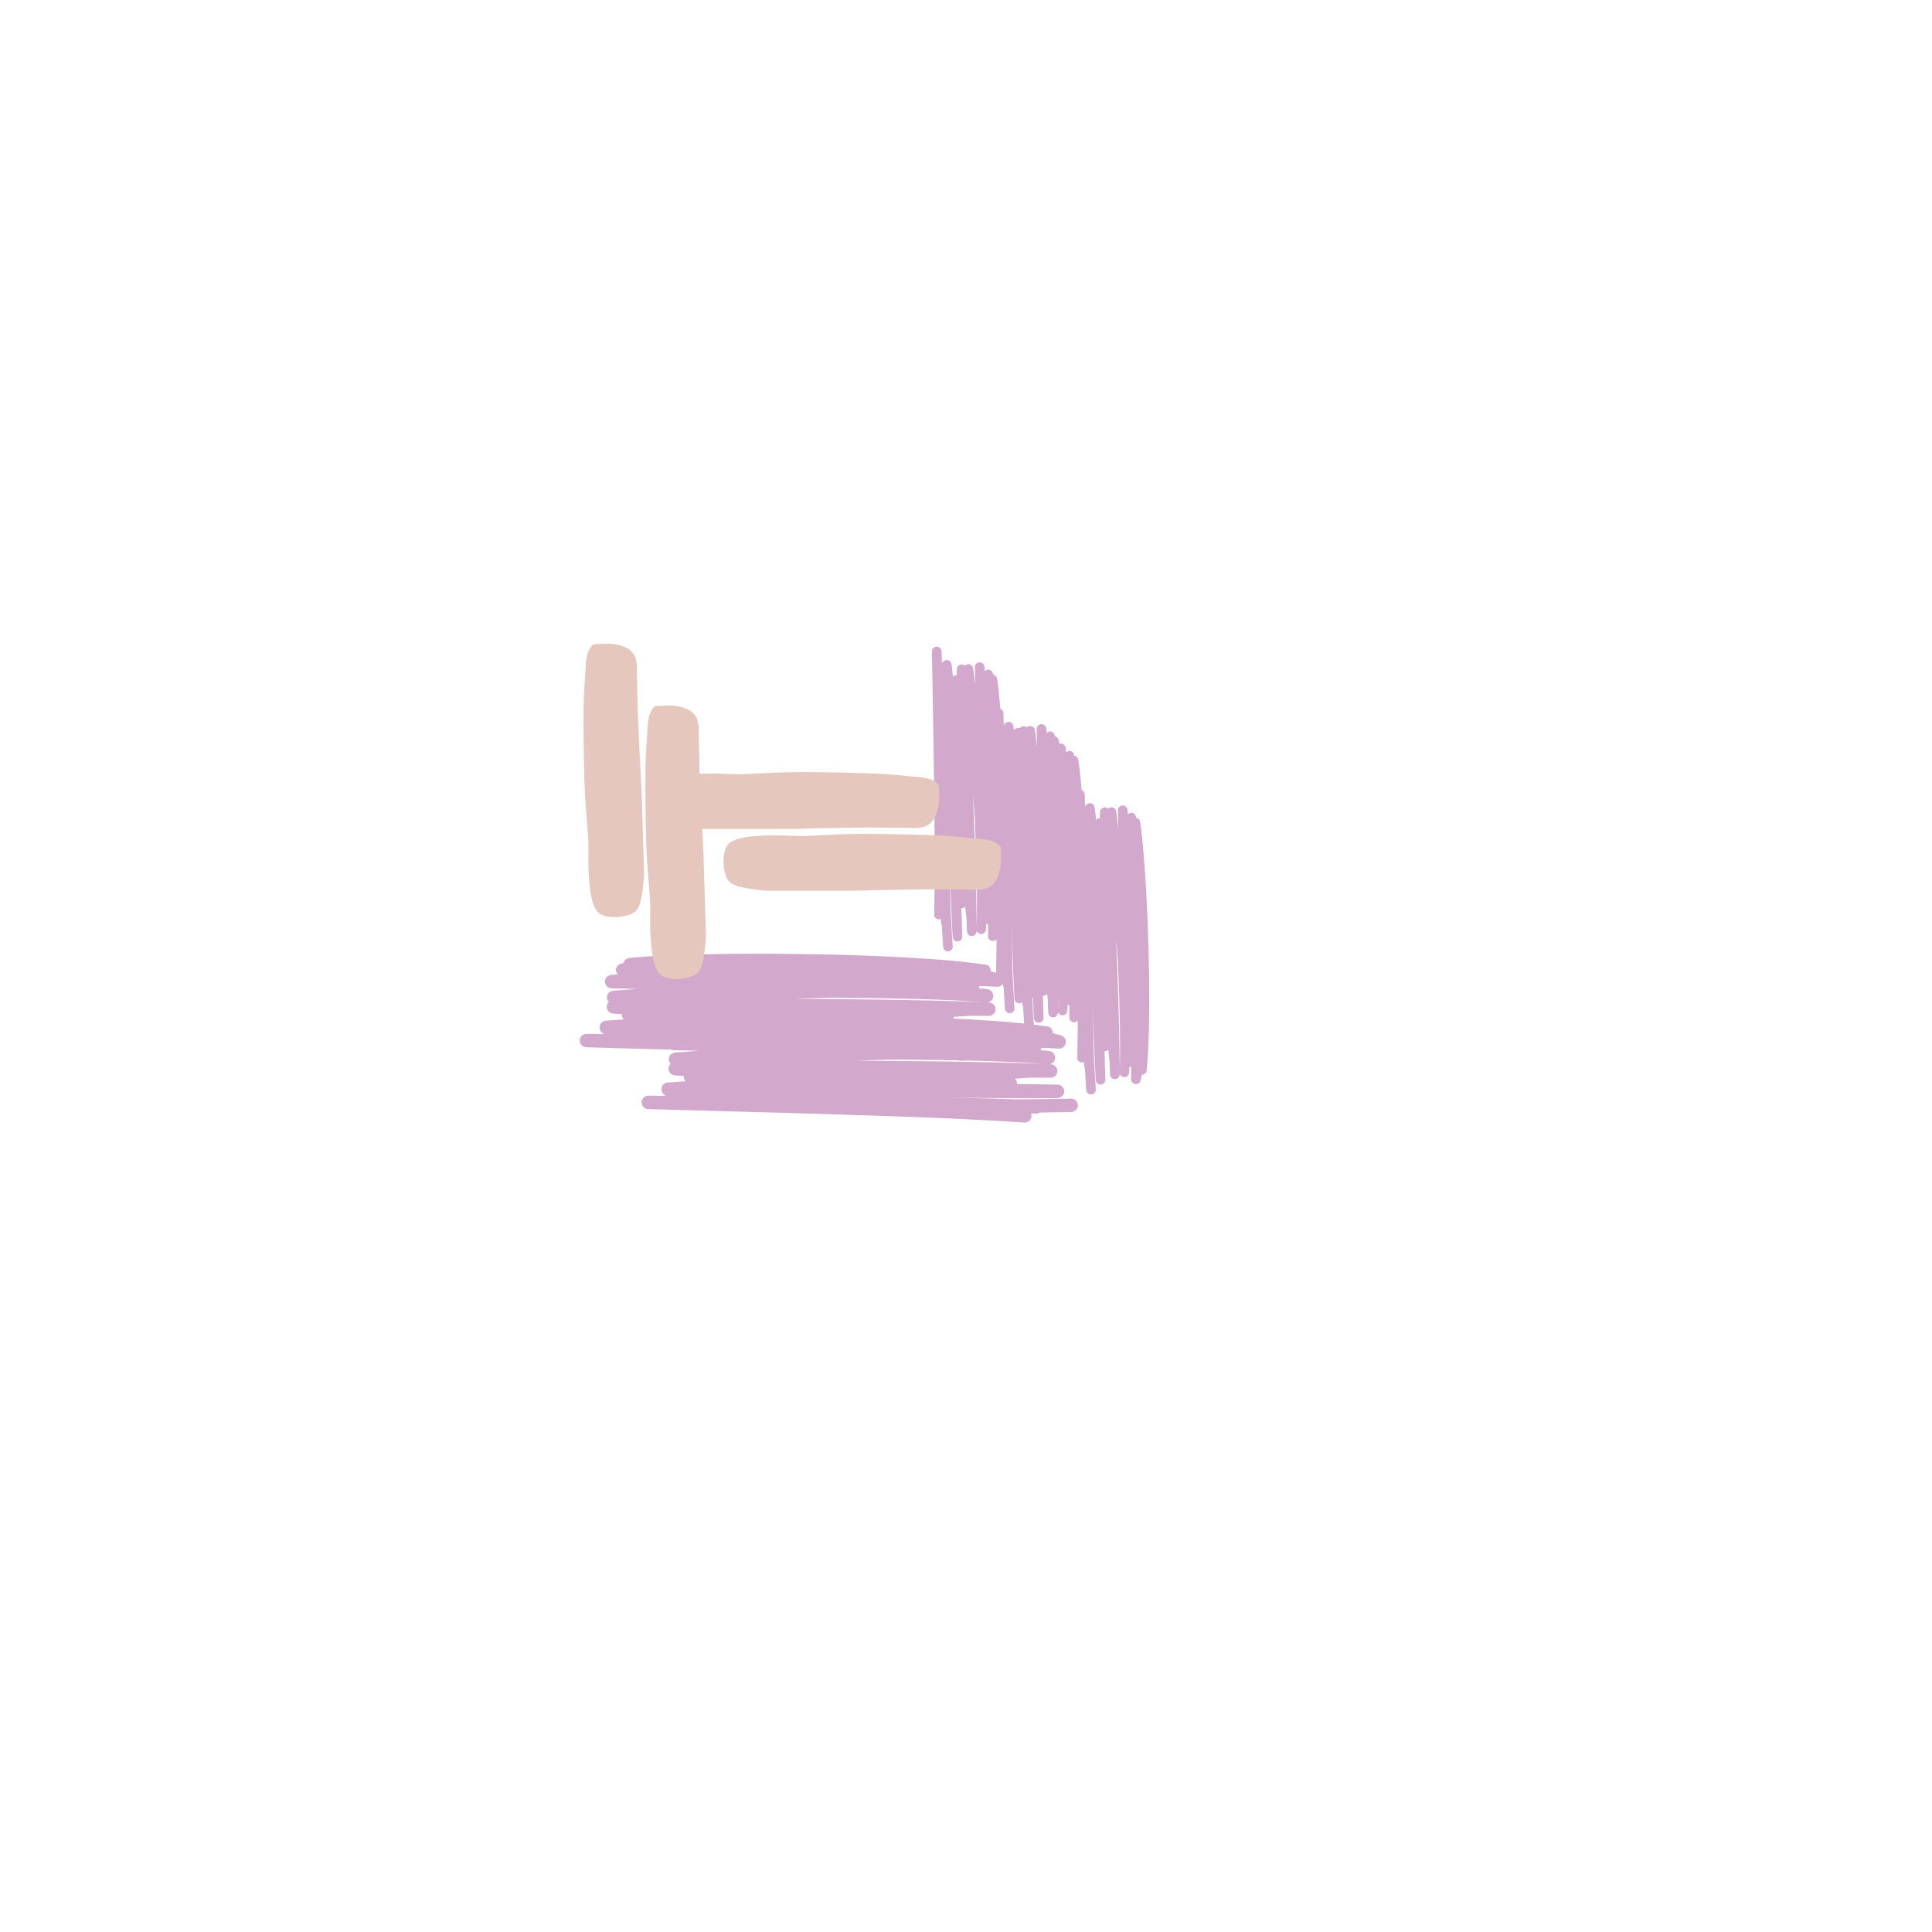 <svg xmlns="http://www.w3.org/2000/svg" xmlns:xlink="http://www.w3.org/1999/xlink" width="500" zoomAndPan="magnify" viewBox="0 0 375 375" height="500" preserveAspectRatio="xMidYMid meet" version="1.0"><defs><clipPath id="8313d202c8"><path d="M 113 124 L 126 124 L 126 179 L 113 179 Z M 113 124 " clip-rule="nonzero"/></clipPath><clipPath id="93a61f26dd"><path d="M 114.109 178.332 L 112.496 125.105 L 123.742 124.766 L 125.352 177.992 Z M 114.109 178.332 " clip-rule="nonzero"/></clipPath><clipPath id="da0c9739a3"><path d="M 114.109 178.332 L 112.496 125.105 L 123.742 124.766 L 125.352 177.992 Z M 114.109 178.332 " clip-rule="nonzero"/></clipPath><clipPath id="2e901bf000"><path d="M 114.109 178.332 L 112.496 125.105 L 123.742 124.766 L 125.352 177.992 Z M 114.109 178.332 " clip-rule="nonzero"/></clipPath><clipPath id="ec7425d45d"><path d="M 114.047 178.332 L 112.438 125.109 L 123.672 124.77 L 125.281 177.992 Z M 114.047 178.332 " clip-rule="nonzero"/></clipPath><clipPath id="f034d4bb4f"><path d="M 112.5 185.027 L 197.25 185.027 L 197.25 206 L 112.5 206 Z M 112.5 185.027 " clip-rule="nonzero"/></clipPath><clipPath id="aa8fc9b945"><path d="M 180 125 L 196 125 L 196 185 L 180 185 Z M 180 125 " clip-rule="nonzero"/></clipPath><clipPath id="34789401fe"><path d="M 193.871 124.945 L 196.535 184.137 L 181.551 184.812 L 178.887 125.621 Z M 193.871 124.945 " clip-rule="nonzero"/></clipPath><clipPath id="e60657220d"><path d="M 193.871 124.945 L 196.535 184.137 L 181.551 184.812 L 178.887 125.621 Z M 193.871 124.945 " clip-rule="nonzero"/></clipPath><clipPath id="e7f1700a63"><path d="M 193.871 124.945 L 196.535 184.137 L 181.551 184.812 L 178.887 125.621 Z M 193.871 124.945 " clip-rule="nonzero"/></clipPath><clipPath id="73891d1ef4"><path d="M 128.273 149.727 L 182.273 149.727 L 182.273 160.902 L 128.273 160.902 Z M 128.273 149.727 " clip-rule="nonzero"/></clipPath><clipPath id="dc7a8d2894"><path d="M 196 141 L 212 141 L 212 201 L 196 201 Z M 196 141 " clip-rule="nonzero"/></clipPath><clipPath id="d6c6414ccd"><path d="M 209.648 140.723 L 212.309 199.91 L 197.324 200.586 L 194.664 141.395 Z M 209.648 140.723 " clip-rule="nonzero"/></clipPath><clipPath id="6d8ece7466"><path d="M 209.648 140.723 L 212.309 199.91 L 197.324 200.586 L 194.664 141.395 Z M 209.648 140.723 " clip-rule="nonzero"/></clipPath><clipPath id="aed93e524f"><path d="M 209.648 140.723 L 212.309 199.91 L 197.324 200.586 L 194.664 141.395 Z M 209.648 140.723 " clip-rule="nonzero"/></clipPath><clipPath id="dc0c9b1631"><path d="M 125 136 L 138 136 L 138 191 L 125 191 Z M 125 136 " clip-rule="nonzero"/></clipPath><clipPath id="8f6895a78d"><path d="M 126.109 190.332 L 124.496 137.105 L 135.742 136.766 L 137.352 189.992 Z M 126.109 190.332 " clip-rule="nonzero"/></clipPath><clipPath id="09adf5aefe"><path d="M 126.109 190.332 L 124.496 137.105 L 135.742 136.766 L 137.352 189.992 Z M 126.109 190.332 " clip-rule="nonzero"/></clipPath><clipPath id="59a841dbed"><path d="M 126.109 190.332 L 124.496 137.105 L 135.742 136.766 L 137.352 189.992 Z M 126.109 190.332 " clip-rule="nonzero"/></clipPath><clipPath id="a8c1fdc486"><path d="M 126.047 190.332 L 124.438 137.109 L 135.672 136.77 L 137.281 189.992 Z M 126.047 190.332 " clip-rule="nonzero"/></clipPath><clipPath id="0600772e19"><path d="M 124.5 197.027 L 209.25 197.027 L 209.25 218 L 124.5 218 Z M 124.5 197.027 " clip-rule="nonzero"/></clipPath><clipPath id="fd97b6108b"><path d="M 192 137 L 208 137 L 208 197 L 192 197 Z M 192 137 " clip-rule="nonzero"/></clipPath><clipPath id="f6fbcd8ee8"><path d="M 205.871 136.945 L 208.535 196.137 L 193.551 196.812 L 190.887 137.621 Z M 205.871 136.945 " clip-rule="nonzero"/></clipPath><clipPath id="1a210d658e"><path d="M 205.871 136.945 L 208.535 196.137 L 193.551 196.812 L 190.887 137.621 Z M 205.871 136.945 " clip-rule="nonzero"/></clipPath><clipPath id="b2c21bb07d"><path d="M 205.871 136.945 L 208.535 196.137 L 193.551 196.812 L 190.887 137.621 Z M 205.871 136.945 " clip-rule="nonzero"/></clipPath><clipPath id="5b0863f6e4"><path d="M 140.273 161.727 L 194.273 161.727 L 194.273 172.902 L 140.273 172.902 Z M 140.273 161.727 " clip-rule="nonzero"/></clipPath><clipPath id="fc61a4ef15"><path d="M 208 153 L 224 153 L 224 213 L 208 213 Z M 208 153 " clip-rule="nonzero"/></clipPath><clipPath id="248569aace"><path d="M 221.648 152.723 L 224.309 211.91 L 209.324 212.586 L 206.664 153.395 Z M 221.648 152.723 " clip-rule="nonzero"/></clipPath><clipPath id="0dfce2ba37"><path d="M 221.648 152.723 L 224.309 211.91 L 209.324 212.586 L 206.664 153.395 Z M 221.648 152.723 " clip-rule="nonzero"/></clipPath><clipPath id="0d03728b03"><path d="M 221.648 152.723 L 224.309 211.91 L 209.324 212.586 L 206.664 153.395 Z M 221.648 152.723 " clip-rule="nonzero"/></clipPath></defs><g clip-path="url(#8313d202c8)"><g clip-path="url(#93a61f26dd)"><g clip-path="url(#da0c9739a3)"><g clip-path="url(#2e901bf000)"><g clip-path="url(#ec7425d45d)"><path fill="#e6c7bd" d="M 116.137 177.145 C 117.496 178.395 120.988 178.16 122.73 177.316 C 124.027 176.688 124.348 175.098 124.562 173.875 C 125.32 169.543 125.113 165.113 124.914 160.75 C 124.613 154.105 124.18 147.469 123.891 140.824 C 123.754 137.711 123.707 134.594 123.637 131.48 C 123.605 130.176 123.77 128.797 123.281 127.539 C 122.434 125.379 119.648 124.992 117.586 124.875 C 116.648 124.82 115.348 124.656 114.691 125.543 C 113.684 126.91 113.742 128.723 113.633 130.301 C 113.301 135.297 113.266 135.273 113.27 140.305 C 113.27 144.23 113.332 150.32 113.547 154.242 C 113.688 156.836 113.922 159.422 114.129 162.012 C 114.336 164.598 114.094 166.934 114.262 169.52 C 114.43 172.133 114.727 175.848 116.137 177.145 Z M 116.137 177.145 " fill-opacity="1" fill-rule="evenodd"/></g></g></g></g></g><g clip-path="url(#f034d4bb4f)"><path fill="#d3a8cd" d="M 195.895 201.242 C 192.312 201.328 188.746 201.363 185.164 201.383 C 181.93 201.258 178.695 201.172 175.445 201.086 C 174.402 201.051 173.375 201.031 172.332 201 C 174.836 201.051 177.34 201.086 179.844 201.121 C 183.93 201.172 188 201.191 192.086 201.156 C 192.484 201.156 192.867 201.137 193.27 201.137 C 193.945 201.121 194.605 200.547 194.57 199.832 C 194.539 199.117 194 198.539 193.27 198.523 C 190.641 198.473 188.016 198.438 185.391 198.418 C 185.391 198.383 185.391 198.332 185.391 198.297 C 185.375 197.914 185.234 197.602 184.992 197.375 C 185.809 197.32 186.609 197.27 187.426 197.215 C 187.703 197.199 187.98 197.18 188.242 197.164 C 189.059 197.164 189.879 197.18 190.695 197.18 C 191.113 197.18 191.527 197.18 191.945 197.18 C 192.625 197.18 193.285 196.57 193.25 195.875 C 193.215 195.141 192.676 194.602 191.945 194.566 C 191.895 194.566 191.844 194.566 191.789 194.566 C 192.348 194.445 192.832 193.852 192.797 193.277 C 192.766 192.512 192.227 192.039 191.496 191.969 C 190.992 191.934 190.484 191.883 189.98 191.848 C 190.051 191.707 190.086 191.551 190.086 191.379 C 190.816 191.414 191.547 191.43 192.277 191.465 C 192.711 191.48 193.145 191.5 193.582 191.535 C 194.223 191.57 194.781 191.012 194.867 190.402 C 194.953 189.758 194.555 189.148 193.93 188.973 C 193.391 188.816 192.867 188.676 192.328 188.555 C 192.348 187.996 191.98 187.336 191.391 187.246 C 187.598 186.688 183.758 186.359 179.93 186.098 C 175.113 185.766 170.297 185.555 165.48 185.398 C 160.301 185.242 155.102 185.156 149.918 185.121 C 145.016 185.102 140.094 185.137 135.191 185.262 C 131.262 185.363 127.332 185.504 123.418 185.816 C 123.039 185.852 122.656 185.887 122.273 185.922 C 121.68 185.973 121.09 186.359 120.984 186.969 C 120.949 186.969 120.898 186.969 120.863 186.984 C 120.188 187.039 119.523 187.543 119.559 188.293 C 119.578 188.625 119.699 188.922 119.891 189.148 C 119.508 189.164 119.109 189.199 118.727 189.215 C 118.047 189.27 117.387 189.793 117.422 190.523 C 117.457 191.238 117.996 191.812 118.727 191.832 C 120.395 191.867 122.062 191.918 123.734 191.953 C 122.602 192.023 121.473 192.109 120.344 192.195 C 119.926 192.23 119.523 192.266 119.109 192.301 C 118.43 192.371 117.77 192.859 117.805 193.609 C 117.82 193.973 117.961 194.27 118.168 194.496 C 117.906 194.742 117.75 195.074 117.77 195.438 C 117.805 196.188 118.344 196.695 119.074 196.746 C 119.613 196.781 120.152 196.816 120.707 196.852 C 120.707 196.902 120.707 196.938 120.707 196.988 C 120.727 197.375 120.863 197.668 121.074 197.879 C 120.344 197.93 119.594 197.965 118.863 198.02 C 118.465 198.055 118.082 198.07 117.684 198.105 C 117.02 198.156 116.5 198.559 116.395 199.238 C 116.324 199.707 116.535 200.195 116.918 200.477 C 116.984 200.562 117.074 200.648 117.176 200.719 C 116.5 200.703 115.84 200.703 115.16 200.684 C 114.727 200.684 114.289 200.668 113.84 200.668 C 113.16 200.648 112.5 201.277 112.535 201.973 C 112.57 202.707 113.109 203.266 113.84 203.281 C 117.871 203.402 121.906 203.508 125.941 203.613 C 131.02 203.754 136.098 203.891 141.191 204.031 C 146.652 204.188 152.109 204.363 157.57 204.535 C 162.75 204.711 167.934 204.902 173.113 205.129 C 177.289 205.32 181.48 205.531 185.652 205.809 C 186.07 205.844 186.488 205.859 186.902 205.895 C 187.582 205.949 188.242 205.25 188.207 204.59 C 188.207 204.414 188.172 204.258 188.105 204.117 C 188.453 204.117 188.816 204.137 189.164 204.137 C 189.406 204.137 189.633 204.066 189.844 203.945 C 191.441 203.926 193.043 203.91 194.66 203.875 C 195.078 203.855 195.492 203.855 195.91 203.84 C 196.59 203.82 197.25 203.246 197.215 202.531 C 197.164 201.852 196.625 201.207 195.895 201.242 Z M 179.914 194.184 C 174.855 194.078 169.793 194.008 164.734 193.957 C 161.5 193.922 158.25 193.906 155.016 193.887 C 154.805 193.887 154.578 193.871 154.371 193.871 C 156.477 193.801 158.562 193.73 160.664 193.68 C 161.273 193.68 161.898 193.68 162.508 193.68 C 167.637 193.695 172.766 193.766 177.879 193.906 C 182.02 194.027 186.172 194.168 190.312 194.461 C 190.398 194.461 190.484 194.48 190.574 194.48 C 187.008 194.359 183.461 194.27 179.914 194.184 Z M 179.914 194.184 " fill-opacity="1" fill-rule="nonzero"/></g><g clip-path="url(#aa8fc9b945)"><g clip-path="url(#34789401fe)"><g clip-path="url(#e60657220d)"><g clip-path="url(#e7f1700a63)"><path fill="#d3a8cd" d="M 184.922 183.711 C 184.75 181.211 184.609 178.723 184.484 176.223 C 184.473 173.961 184.434 171.699 184.391 169.422 C 184.383 168.695 184.363 167.977 184.355 167.246 C 184.398 168.996 184.453 170.746 184.504 172.496 C 184.598 175.352 184.711 178.195 184.867 181.047 C 184.879 181.328 184.902 181.594 184.914 181.871 C 184.949 182.348 185.379 182.789 185.887 182.742 C 186.398 182.695 186.789 182.301 186.781 181.789 C 186.734 179.953 186.676 178.117 186.605 176.285 C 186.633 176.285 186.668 176.281 186.695 176.281 C 186.969 176.258 187.188 176.148 187.34 175.973 C 187.402 176.539 187.465 177.098 187.527 177.668 C 187.551 177.859 187.57 178.055 187.59 178.234 C 187.617 178.809 187.629 179.379 187.656 179.949 C 187.668 180.238 187.684 180.531 187.695 180.824 C 187.719 181.297 188.172 181.738 188.668 181.691 C 189.191 181.645 189.559 181.25 189.559 180.738 C 189.559 180.703 189.559 180.668 189.555 180.629 C 189.66 181.016 190.098 181.336 190.508 181.293 C 191.055 181.242 191.371 180.852 191.398 180.34 C 191.406 179.988 191.43 179.633 191.438 179.281 C 191.539 179.324 191.652 179.344 191.777 179.336 C 191.773 179.848 191.785 180.359 191.785 180.871 C 191.785 181.176 191.785 181.48 191.773 181.785 C 191.77 182.234 192.188 182.605 192.625 182.645 C 193.086 182.688 193.508 182.387 193.613 181.945 C 193.707 181.562 193.793 181.195 193.863 180.812 C 194.262 180.809 194.723 180.531 194.766 180.117 C 195.043 177.449 195.16 174.758 195.227 172.074 C 195.309 168.703 195.309 165.332 195.27 161.961 C 195.219 158.336 195.117 154.703 194.977 151.082 C 194.836 147.66 194.656 144.223 194.418 140.801 C 194.219 138.062 193.996 135.32 193.648 132.598 C 193.613 132.332 193.574 132.066 193.539 131.801 C 193.48 131.391 193.191 130.988 192.75 130.934 C 192.75 130.91 192.75 130.875 192.734 130.852 C 192.676 130.379 192.297 129.934 191.762 129.98 C 191.527 130.004 191.32 130.098 191.164 130.242 C 191.137 129.973 191.102 129.695 191.078 129.43 C 191.02 128.957 190.625 128.512 190.102 128.559 C 189.594 128.605 189.199 129.004 189.211 129.512 C 189.238 130.68 189.254 131.848 189.281 133.016 C 189.195 132.227 189.098 131.441 189 130.652 C 188.965 130.363 188.926 130.086 188.887 129.797 C 188.816 129.324 188.449 128.879 187.914 128.926 C 187.652 128.949 187.445 129.059 187.293 129.211 C 187.109 129.035 186.867 128.938 186.609 128.961 C 186.074 129.008 185.73 129.402 185.715 129.914 C 185.707 130.289 185.699 130.668 185.691 131.059 C 185.656 131.059 185.633 131.062 185.594 131.062 C 185.32 131.086 185.113 131.195 184.973 131.348 C 184.91 130.84 184.863 130.316 184.801 129.809 C 184.766 129.531 184.742 129.266 184.703 128.984 C 184.645 128.527 184.344 128.176 183.855 128.125 C 183.516 128.09 183.176 128.25 182.988 128.527 C 182.93 128.578 182.867 128.641 182.824 128.719 C 182.812 128.242 182.793 127.781 182.785 127.309 C 182.77 127.004 182.77 126.699 182.754 126.383 C 182.746 125.91 182.277 125.469 181.781 125.516 C 181.262 125.562 180.879 125.957 180.891 126.469 C 180.93 129.289 180.98 132.109 181.035 134.93 C 181.094 138.48 181.152 142.031 181.215 145.594 C 181.273 149.414 181.32 153.23 181.367 157.051 C 181.406 160.676 181.434 164.301 181.434 167.926 C 181.43 170.848 181.41 173.781 181.344 176.703 C 181.332 176.996 181.332 177.289 181.32 177.582 C 181.305 178.055 181.824 178.496 182.293 178.449 C 182.418 178.445 182.531 178.414 182.625 178.363 C 182.637 178.605 182.637 178.859 182.648 179.102 C 182.656 179.273 182.711 179.43 182.805 179.57 C 182.867 180.688 182.93 181.805 183.008 182.934 C 183.031 183.223 183.047 183.516 183.07 183.805 C 183.105 184.277 183.535 184.723 184.043 184.676 C 184.527 184.617 184.969 184.219 184.922 183.711 Z M 189.457 172.324 C 189.371 168.785 189.262 165.25 189.141 161.715 C 189.062 159.453 188.973 157.184 188.887 154.922 C 188.879 154.777 188.883 154.621 188.879 154.473 C 188.992 155.941 189.109 157.395 189.211 158.863 C 189.23 159.289 189.25 159.727 189.27 160.152 C 189.418 163.734 189.531 167.32 189.59 170.895 C 189.633 173.789 189.664 176.695 189.582 179.594 C 189.586 179.656 189.578 179.715 189.578 179.777 C 189.555 177.285 189.504 174.805 189.457 172.324 Z M 189.457 172.324 " fill-opacity="1" fill-rule="nonzero"/></g></g></g></g><g clip-path="url(#73891d1ef4)"><path fill="#e6c7bd" d="M 129.414 151.793 C 128.105 153.109 128.238 156.609 129.039 158.375 C 129.637 159.691 131.238 160.059 132.469 160.309 C 136.84 161.199 141.336 161.125 145.766 161.059 C 152.508 160.957 159.25 160.727 165.992 160.637 C 169.152 160.598 172.312 160.641 175.473 160.664 C 176.793 160.676 178.188 160.883 179.477 160.43 C 181.691 159.652 182.168 156.879 182.352 154.82 C 182.434 153.883 182.641 152.59 181.762 151.91 C 180.41 150.859 178.57 150.863 176.977 150.707 C 171.918 150.223 171.945 150.191 166.844 150.039 C 162.863 149.922 156.691 149.801 152.711 149.895 C 150.078 149.957 147.445 150.117 144.816 150.242 C 142.188 150.371 139.832 150.059 137.199 150.148 C 134.551 150.238 130.773 150.422 129.414 151.793 Z M 129.414 151.793 " fill-opacity="1" fill-rule="evenodd"/></g><g clip-path="url(#dc7a8d2894)"><g clip-path="url(#d6c6414ccd)"><g clip-path="url(#6d8ece7466)"><g clip-path="url(#aed93e524f)"><path fill="#d3a8cd" d="M 200.699 199.484 C 200.523 196.984 200.387 194.496 200.262 191.996 C 200.246 189.734 200.207 187.473 200.168 185.199 C 200.16 184.469 200.141 183.75 200.133 183.023 C 200.172 184.773 200.227 186.523 200.281 188.273 C 200.371 191.129 200.488 193.969 200.641 196.824 C 200.652 197.102 200.676 197.367 200.691 197.648 C 200.723 198.121 201.156 198.562 201.664 198.516 C 202.172 198.469 202.566 198.074 202.555 197.562 C 202.508 195.727 202.453 193.895 202.383 192.059 C 202.406 192.059 202.445 192.055 202.469 192.055 C 202.742 192.031 202.961 191.922 203.113 191.746 C 203.18 192.316 203.242 192.871 203.305 193.441 C 203.324 193.637 203.344 193.828 203.367 194.012 C 203.391 194.582 203.406 195.152 203.43 195.723 C 203.445 196.016 203.457 196.305 203.469 196.598 C 203.492 197.07 203.949 197.512 204.445 197.465 C 204.965 197.418 205.332 197.023 205.336 196.516 C 205.332 196.477 205.332 196.441 205.332 196.406 C 205.434 196.789 205.871 197.109 206.281 197.066 C 206.828 197.02 207.148 196.629 207.172 196.113 C 207.184 195.762 207.203 195.406 207.211 195.055 C 207.312 195.098 207.426 195.117 207.551 195.113 C 207.551 195.625 207.559 196.133 207.559 196.645 C 207.559 196.949 207.562 197.254 207.551 197.559 C 207.547 198.008 207.961 198.379 208.398 198.422 C 208.859 198.461 209.285 198.16 209.387 197.719 C 209.484 197.336 209.566 196.969 209.637 196.59 C 210.035 196.582 210.496 196.305 210.539 195.891 C 210.816 193.227 210.934 190.531 211 187.852 C 211.086 184.477 211.082 181.105 211.043 177.738 C 210.992 174.113 210.891 170.48 210.754 166.859 C 210.609 163.434 210.434 159.996 210.191 156.578 C 209.992 153.836 209.77 151.094 209.422 148.375 C 209.387 148.105 209.348 147.84 209.312 147.574 C 209.258 147.164 208.965 146.762 208.527 146.711 C 208.523 146.688 208.523 146.648 208.508 146.625 C 208.449 146.152 208.07 145.707 207.535 145.758 C 207.301 145.781 207.094 145.875 206.938 146.016 C 206.914 145.75 206.875 145.469 206.852 145.203 C 206.793 144.73 206.398 144.285 205.879 144.336 C 205.367 144.383 204.977 144.777 204.984 145.289 C 205.016 146.453 205.027 147.621 205.055 148.789 C 204.973 148 204.875 147.215 204.777 146.43 C 204.738 146.137 204.699 145.859 204.664 145.57 C 204.59 145.098 204.223 144.652 203.688 144.699 C 203.43 144.727 203.223 144.832 203.066 144.984 C 202.883 144.809 202.645 144.711 202.383 144.734 C 201.848 144.785 201.504 145.176 201.492 145.688 C 201.484 146.066 201.477 146.441 201.469 146.832 C 201.43 146.836 201.406 146.836 201.367 146.836 C 201.094 146.863 200.887 146.969 200.746 147.121 C 200.688 146.613 200.637 146.09 200.578 145.582 C 200.539 145.305 200.516 145.039 200.477 144.762 C 200.418 144.301 200.117 143.949 199.629 143.898 C 199.293 143.863 198.949 144.027 198.762 144.301 C 198.703 144.352 198.645 144.418 198.598 144.492 C 198.59 144.02 198.566 143.555 198.559 143.082 C 198.543 142.777 198.543 142.473 198.531 142.16 C 198.52 141.684 198.051 141.242 197.555 141.289 C 197.035 141.336 196.652 141.73 196.664 142.242 C 196.703 145.062 196.758 147.883 196.809 150.707 C 196.867 154.258 196.93 157.805 196.988 161.367 C 197.051 165.188 197.098 169.008 197.145 172.824 C 197.184 176.449 197.207 180.074 197.211 183.699 C 197.203 186.621 197.188 189.555 197.117 192.477 C 197.105 192.77 197.105 193.062 197.094 193.355 C 197.078 193.832 197.598 194.27 198.07 194.223 C 198.191 194.219 198.305 194.191 198.402 194.137 C 198.414 194.379 198.41 194.637 198.422 194.879 C 198.43 195.047 198.488 195.203 198.582 195.344 C 198.645 196.461 198.707 197.578 198.781 198.707 C 198.809 198.996 198.82 199.289 198.844 199.582 C 198.879 200.055 199.309 200.496 199.82 200.449 C 200.301 200.391 200.746 199.992 200.699 199.484 Z M 205.23 188.098 C 205.145 184.562 205.035 181.023 204.914 177.488 C 204.84 175.23 204.75 172.957 204.66 170.699 C 204.652 170.551 204.66 170.395 204.652 170.25 C 204.766 171.715 204.883 173.172 204.984 174.637 C 205.004 175.062 205.023 175.5 205.043 175.926 C 205.191 179.508 205.305 183.094 205.367 186.668 C 205.41 189.562 205.441 192.469 205.359 195.367 C 205.359 195.43 205.352 195.492 205.355 195.551 C 205.328 193.059 205.281 190.578 205.23 188.098 Z M 205.23 188.098 " fill-opacity="1" fill-rule="nonzero"/></g></g></g></g><g clip-path="url(#dc0c9b1631)"><g clip-path="url(#8f6895a78d)"><g clip-path="url(#09adf5aefe)"><g clip-path="url(#59a841dbed)"><g clip-path="url(#a8c1fdc486)"><path fill="#e6c7bd" d="M 128.137 189.145 C 129.496 190.395 132.988 190.16 134.73 189.316 C 136.027 188.688 136.348 187.098 136.562 185.875 C 137.32 181.543 137.113 177.113 136.914 172.75 C 136.613 166.105 136.18 159.469 135.891 152.824 C 135.754 149.711 135.707 146.594 135.637 143.48 C 135.605 142.176 135.77 140.797 135.281 139.539 C 134.434 137.379 131.648 136.992 129.586 136.875 C 128.648 136.82 127.348 136.656 126.691 137.543 C 125.684 138.91 125.742 140.723 125.633 142.301 C 125.301 147.297 125.266 147.273 125.27 152.305 C 125.27 156.23 125.332 162.32 125.547 166.242 C 125.688 168.836 125.922 171.422 126.129 174.012 C 126.336 176.598 126.094 178.934 126.262 181.52 C 126.43 184.133 126.727 187.848 128.137 189.145 Z M 128.137 189.145 " fill-opacity="1" fill-rule="evenodd"/></g></g></g></g></g><g clip-path="url(#0600772e19)"><path fill="#d3a8cd" d="M 207.895 213.242 C 204.312 213.328 200.746 213.363 197.164 213.383 C 193.93 213.258 190.695 213.172 187.445 213.086 C 186.402 213.051 185.375 213.031 184.332 213 C 186.836 213.051 189.34 213.086 191.844 213.121 C 195.93 213.172 200 213.191 204.086 213.156 C 204.484 213.156 204.867 213.137 205.27 213.137 C 205.945 213.121 206.605 212.547 206.57 211.832 C 206.539 211.117 206 210.539 205.27 210.523 C 202.641 210.473 200.016 210.438 197.391 210.418 C 197.391 210.383 197.391 210.332 197.391 210.297 C 197.375 209.914 197.234 209.602 196.992 209.375 C 197.809 209.32 198.609 209.27 199.426 209.215 C 199.703 209.199 199.98 209.18 200.242 209.164 C 201.059 209.164 201.879 209.18 202.695 209.18 C 203.113 209.18 203.527 209.18 203.945 209.18 C 204.625 209.18 205.285 208.57 205.25 207.875 C 205.215 207.141 204.676 206.602 203.945 206.566 C 203.895 206.566 203.844 206.566 203.789 206.566 C 204.348 206.445 204.832 205.852 204.797 205.277 C 204.766 204.512 204.227 204.039 203.496 203.969 C 202.992 203.934 202.484 203.883 201.98 203.848 C 202.051 203.707 202.086 203.551 202.086 203.379 C 202.816 203.414 203.547 203.43 204.277 203.465 C 204.711 203.48 205.145 203.5 205.582 203.535 C 206.223 203.57 206.781 203.012 206.867 202.402 C 206.953 201.758 206.555 201.148 205.93 200.973 C 205.391 200.816 204.867 200.676 204.328 200.555 C 204.348 199.996 203.98 199.336 203.391 199.246 C 199.598 198.688 195.758 198.359 191.93 198.098 C 187.113 197.766 182.297 197.555 177.48 197.398 C 172.301 197.242 167.102 197.156 161.918 197.121 C 157.016 197.102 152.094 197.137 147.191 197.262 C 143.262 197.363 139.332 197.504 135.418 197.816 C 135.039 197.852 134.656 197.887 134.273 197.922 C 133.68 197.973 133.09 198.359 132.984 198.969 C 132.949 198.969 132.898 198.969 132.863 198.984 C 132.188 199.039 131.523 199.543 131.559 200.293 C 131.578 200.625 131.699 200.922 131.891 201.148 C 131.508 201.164 131.109 201.199 130.727 201.215 C 130.047 201.27 129.387 201.793 129.422 202.523 C 129.457 203.238 129.996 203.812 130.727 203.832 C 132.395 203.867 134.062 203.918 135.734 203.953 C 134.602 204.023 133.473 204.109 132.344 204.195 C 131.926 204.23 131.523 204.266 131.109 204.301 C 130.43 204.371 129.77 204.859 129.805 205.609 C 129.82 205.973 129.961 206.27 130.168 206.496 C 129.906 206.742 129.75 207.074 129.77 207.438 C 129.805 208.188 130.344 208.695 131.074 208.746 C 131.613 208.781 132.152 208.816 132.707 208.852 C 132.707 208.902 132.707 208.938 132.707 208.988 C 132.727 209.375 132.863 209.668 133.074 209.879 C 132.344 209.93 131.594 209.965 130.863 210.02 C 130.465 210.055 130.082 210.07 129.684 210.105 C 129.02 210.156 128.5 210.559 128.395 211.238 C 128.324 211.707 128.535 212.195 128.918 212.477 C 128.984 212.562 129.074 212.648 129.176 212.719 C 128.5 212.703 127.84 212.703 127.16 212.684 C 126.727 212.684 126.289 212.668 125.84 212.668 C 125.16 212.648 124.5 213.277 124.535 213.973 C 124.57 214.707 125.109 215.266 125.84 215.281 C 129.871 215.402 133.906 215.508 137.941 215.613 C 143.02 215.754 148.098 215.891 153.191 216.031 C 158.648 216.188 164.109 216.363 169.57 216.535 C 174.75 216.711 179.934 216.902 185.113 217.129 C 189.289 217.32 193.48 217.531 197.652 217.809 C 198.07 217.844 198.488 217.859 198.902 217.895 C 199.582 217.949 200.242 217.25 200.207 216.59 C 200.207 216.414 200.172 216.258 200.105 216.117 C 200.453 216.117 200.816 216.137 201.164 216.137 C 201.406 216.137 201.633 216.066 201.844 215.945 C 203.441 215.926 205.043 215.91 206.66 215.875 C 207.078 215.855 207.492 215.855 207.91 215.84 C 208.59 215.82 209.25 215.246 209.215 214.531 C 209.164 213.852 208.625 213.207 207.895 213.242 Z M 191.914 206.184 C 186.855 206.078 181.793 206.008 176.734 205.957 C 173.5 205.922 170.25 205.906 167.016 205.887 C 166.805 205.887 166.578 205.871 166.371 205.871 C 168.477 205.801 170.562 205.73 172.664 205.68 C 173.273 205.68 173.898 205.68 174.508 205.68 C 179.637 205.695 184.766 205.766 189.879 205.906 C 194.02 206.027 198.172 206.168 202.312 206.461 C 202.398 206.461 202.484 206.48 202.574 206.48 C 199.008 206.359 195.461 206.27 191.914 206.184 Z M 191.914 206.184 " fill-opacity="1" fill-rule="nonzero"/></g><g clip-path="url(#fd97b6108b)"><g clip-path="url(#f6fbcd8ee8)"><g clip-path="url(#1a210d658e)"><g clip-path="url(#b2c21bb07d)"><path fill="#d3a8cd" d="M 196.922 195.711 C 196.75 193.211 196.609 190.723 196.484 188.223 C 196.473 185.961 196.434 183.699 196.391 181.422 C 196.383 180.695 196.363 179.977 196.355 179.246 C 196.398 180.996 196.453 182.746 196.504 184.496 C 196.598 187.352 196.711 190.195 196.867 193.047 C 196.879 193.328 196.902 193.594 196.914 193.871 C 196.949 194.348 197.379 194.789 197.887 194.742 C 198.398 194.695 198.789 194.301 198.781 193.789 C 198.734 191.953 198.676 190.117 198.605 188.285 C 198.633 188.285 198.668 188.281 198.695 188.281 C 198.969 188.258 199.188 188.148 199.34 187.973 C 199.402 188.539 199.465 189.098 199.527 189.668 C 199.551 189.859 199.57 190.055 199.59 190.234 C 199.617 190.809 199.629 191.379 199.656 191.949 C 199.668 192.238 199.684 192.531 199.695 192.824 C 199.719 193.297 200.172 193.738 200.668 193.691 C 201.191 193.645 201.559 193.25 201.559 192.738 C 201.559 192.703 201.559 192.668 201.555 192.629 C 201.66 193.016 202.098 193.336 202.508 193.293 C 203.055 193.242 203.371 192.852 203.398 192.34 C 203.406 191.988 203.43 191.633 203.438 191.281 C 203.539 191.324 203.652 191.344 203.777 191.336 C 203.773 191.848 203.785 192.359 203.785 192.871 C 203.785 193.176 203.785 193.48 203.773 193.785 C 203.77 194.234 204.188 194.605 204.625 194.645 C 205.086 194.688 205.508 194.387 205.613 193.945 C 205.707 193.562 205.793 193.195 205.863 192.812 C 206.262 192.809 206.723 192.531 206.766 192.117 C 207.043 189.449 207.16 186.758 207.227 184.074 C 207.309 180.703 207.309 177.332 207.27 173.961 C 207.219 170.336 207.117 166.703 206.977 163.082 C 206.836 159.66 206.656 156.223 206.418 152.801 C 206.219 150.062 205.996 147.32 205.648 144.598 C 205.613 144.332 205.574 144.066 205.539 143.801 C 205.48 143.391 205.191 142.988 204.75 142.934 C 204.75 142.91 204.75 142.875 204.734 142.852 C 204.676 142.379 204.297 141.934 203.762 141.98 C 203.527 142.004 203.32 142.098 203.164 142.242 C 203.137 141.973 203.102 141.695 203.078 141.43 C 203.02 140.957 202.625 140.512 202.102 140.559 C 201.594 140.605 201.199 141.004 201.211 141.512 C 201.238 142.68 201.254 143.848 201.281 145.016 C 201.195 144.227 201.098 143.441 201 142.652 C 200.965 142.363 200.926 142.086 200.887 141.797 C 200.816 141.324 200.449 140.879 199.914 140.926 C 199.652 140.949 199.445 141.059 199.293 141.211 C 199.109 141.035 198.867 140.938 198.609 140.961 C 198.074 141.008 197.73 141.402 197.715 141.914 C 197.707 142.289 197.699 142.668 197.691 143.059 C 197.656 143.059 197.633 143.062 197.594 143.062 C 197.32 143.086 197.113 143.195 196.973 143.348 C 196.91 142.84 196.863 142.316 196.801 141.809 C 196.766 141.531 196.742 141.266 196.703 140.984 C 196.645 140.527 196.344 140.176 195.855 140.125 C 195.516 140.09 195.176 140.25 194.988 140.527 C 194.93 140.578 194.867 140.641 194.824 140.719 C 194.812 140.242 194.793 139.781 194.785 139.309 C 194.77 139.004 194.77 138.699 194.754 138.383 C 194.746 137.91 194.277 137.469 193.781 137.516 C 193.262 137.562 192.879 137.957 192.891 138.469 C 192.93 141.289 192.98 144.109 193.035 146.93 C 193.094 150.48 193.152 154.031 193.215 157.594 C 193.273 161.414 193.32 165.23 193.367 169.051 C 193.406 172.676 193.434 176.301 193.434 179.926 C 193.43 182.848 193.41 185.781 193.344 188.703 C 193.332 188.996 193.332 189.289 193.32 189.582 C 193.305 190.055 193.824 190.496 194.293 190.449 C 194.418 190.445 194.531 190.414 194.625 190.363 C 194.637 190.605 194.637 190.859 194.648 191.102 C 194.656 191.273 194.711 191.43 194.805 191.57 C 194.867 192.688 194.93 193.805 195.008 194.934 C 195.031 195.223 195.047 195.516 195.07 195.805 C 195.105 196.277 195.535 196.723 196.043 196.676 C 196.527 196.617 196.969 196.219 196.922 195.711 Z M 201.457 184.324 C 201.371 180.785 201.262 177.25 201.141 173.715 C 201.062 171.453 200.973 169.184 200.887 166.922 C 200.879 166.777 200.883 166.621 200.879 166.473 C 200.992 167.941 201.109 169.395 201.211 170.863 C 201.23 171.289 201.25 171.727 201.27 172.152 C 201.418 175.734 201.531 179.32 201.59 182.895 C 201.633 185.789 201.664 188.695 201.582 191.594 C 201.586 191.656 201.578 191.715 201.578 191.777 C 201.555 189.285 201.504 186.805 201.457 184.324 Z M 201.457 184.324 " fill-opacity="1" fill-rule="nonzero"/></g></g></g></g><g clip-path="url(#5b0863f6e4)"><path fill="#e6c7bd" d="M 141.414 163.793 C 140.105 165.109 140.238 168.609 141.039 170.375 C 141.637 171.691 143.238 172.059 144.469 172.309 C 148.84 173.199 153.336 173.125 157.766 173.059 C 164.508 172.957 171.25 172.727 177.992 172.637 C 181.152 172.598 184.312 172.641 187.473 172.664 C 188.793 172.676 190.188 172.883 191.477 172.43 C 193.691 171.652 194.168 168.879 194.352 166.82 C 194.434 165.883 194.641 164.59 193.762 163.91 C 192.41 162.859 190.57 162.863 188.977 162.707 C 183.918 162.223 183.945 162.191 178.844 162.039 C 174.863 161.922 168.691 161.801 164.711 161.895 C 162.078 161.957 159.445 162.117 156.816 162.242 C 154.188 162.371 151.832 162.059 149.199 162.148 C 146.551 162.238 142.773 162.422 141.414 163.793 Z M 141.414 163.793 " fill-opacity="1" fill-rule="evenodd"/></g><g clip-path="url(#fc61a4ef15)"><g clip-path="url(#248569aace)"><g clip-path="url(#0dfce2ba37)"><g clip-path="url(#0d03728b03)"><path fill="#d3a8cd" d="M 212.699 211.484 C 212.523 208.984 212.387 206.496 212.262 203.996 C 212.246 201.734 212.207 199.473 212.168 197.199 C 212.16 196.469 212.141 195.75 212.133 195.023 C 212.172 196.773 212.227 198.523 212.281 200.273 C 212.371 203.129 212.488 205.969 212.641 208.824 C 212.652 209.102 212.676 209.367 212.691 209.648 C 212.723 210.121 213.156 210.562 213.664 210.516 C 214.172 210.469 214.566 210.074 214.555 209.562 C 214.508 207.727 214.453 205.895 214.383 204.059 C 214.406 204.059 214.445 204.055 214.469 204.055 C 214.742 204.031 214.961 203.922 215.113 203.746 C 215.18 204.316 215.242 204.871 215.305 205.441 C 215.324 205.637 215.344 205.828 215.367 206.012 C 215.391 206.582 215.406 207.152 215.43 207.723 C 215.445 208.016 215.457 208.305 215.469 208.598 C 215.492 209.07 215.949 209.512 216.445 209.465 C 216.965 209.418 217.332 209.023 217.336 208.516 C 217.332 208.477 217.332 208.441 217.332 208.406 C 217.434 208.789 217.871 209.109 218.281 209.066 C 218.828 209.02 219.148 208.629 219.172 208.113 C 219.184 207.762 219.203 207.406 219.211 207.055 C 219.312 207.098 219.426 207.117 219.551 207.113 C 219.551 207.625 219.559 208.133 219.559 208.645 C 219.559 208.949 219.562 209.254 219.551 209.559 C 219.547 210.008 219.961 210.379 220.398 210.422 C 220.859 210.461 221.285 210.16 221.387 209.719 C 221.484 209.336 221.566 208.969 221.637 208.59 C 222.035 208.582 222.496 208.305 222.539 207.891 C 222.816 205.227 222.934 202.531 223 199.852 C 223.086 196.477 223.082 193.105 223.043 189.738 C 222.992 186.113 222.891 182.48 222.754 178.859 C 222.609 175.434 222.434 171.996 222.191 168.578 C 221.992 165.836 221.77 163.094 221.422 160.375 C 221.387 160.105 221.348 159.84 221.312 159.574 C 221.258 159.164 220.965 158.762 220.527 158.711 C 220.523 158.688 220.523 158.648 220.508 158.625 C 220.449 158.152 220.07 157.707 219.535 157.758 C 219.301 157.781 219.094 157.875 218.938 158.016 C 218.914 157.75 218.875 157.469 218.852 157.203 C 218.793 156.73 218.398 156.285 217.879 156.336 C 217.367 156.383 216.977 156.777 216.984 157.289 C 217.016 158.453 217.027 159.621 217.055 160.789 C 216.973 160 216.875 159.215 216.777 158.43 C 216.738 158.137 216.699 157.859 216.664 157.57 C 216.59 157.098 216.223 156.652 215.688 156.699 C 215.43 156.727 215.223 156.832 215.066 156.984 C 214.883 156.809 214.645 156.711 214.383 156.734 C 213.848 156.785 213.504 157.176 213.492 157.688 C 213.484 158.066 213.477 158.441 213.469 158.832 C 213.43 158.836 213.406 158.836 213.367 158.836 C 213.094 158.863 212.887 158.969 212.746 159.121 C 212.688 158.613 212.637 158.09 212.578 157.582 C 212.539 157.305 212.516 157.039 212.477 156.762 C 212.418 156.301 212.117 155.949 211.629 155.898 C 211.293 155.863 210.949 156.027 210.762 156.301 C 210.703 156.352 210.645 156.418 210.598 156.492 C 210.59 156.02 210.566 155.555 210.559 155.082 C 210.543 154.777 210.543 154.473 210.531 154.16 C 210.52 153.684 210.051 153.242 209.555 153.289 C 209.035 153.336 208.652 153.73 208.664 154.242 C 208.703 157.062 208.758 159.883 208.809 162.707 C 208.867 166.258 208.93 169.805 208.988 173.367 C 209.051 177.188 209.098 181.008 209.145 184.824 C 209.184 188.449 209.207 192.074 209.211 195.699 C 209.203 198.621 209.188 201.555 209.117 204.477 C 209.105 204.77 209.105 205.062 209.094 205.355 C 209.078 205.832 209.598 206.27 210.07 206.223 C 210.191 206.219 210.305 206.191 210.402 206.137 C 210.414 206.379 210.41 206.637 210.422 206.879 C 210.43 207.047 210.488 207.203 210.582 207.344 C 210.645 208.461 210.707 209.578 210.781 210.707 C 210.809 210.996 210.82 211.289 210.844 211.582 C 210.879 212.055 211.309 212.496 211.82 212.449 C 212.301 212.391 212.746 211.992 212.699 211.484 Z M 217.23 200.098 C 217.145 196.562 217.035 193.023 216.914 189.488 C 216.84 187.23 216.75 184.957 216.66 182.699 C 216.652 182.551 216.66 182.395 216.652 182.25 C 216.766 183.715 216.883 185.172 216.984 186.637 C 217.004 187.062 217.023 187.5 217.043 187.926 C 217.191 191.508 217.305 195.094 217.367 198.668 C 217.41 201.562 217.441 204.469 217.359 207.367 C 217.359 207.43 217.352 207.492 217.355 207.551 C 217.328 205.059 217.281 202.578 217.23 200.098 Z M 217.23 200.098 " fill-opacity="1" fill-rule="nonzero"/></g></g></g></g></svg>